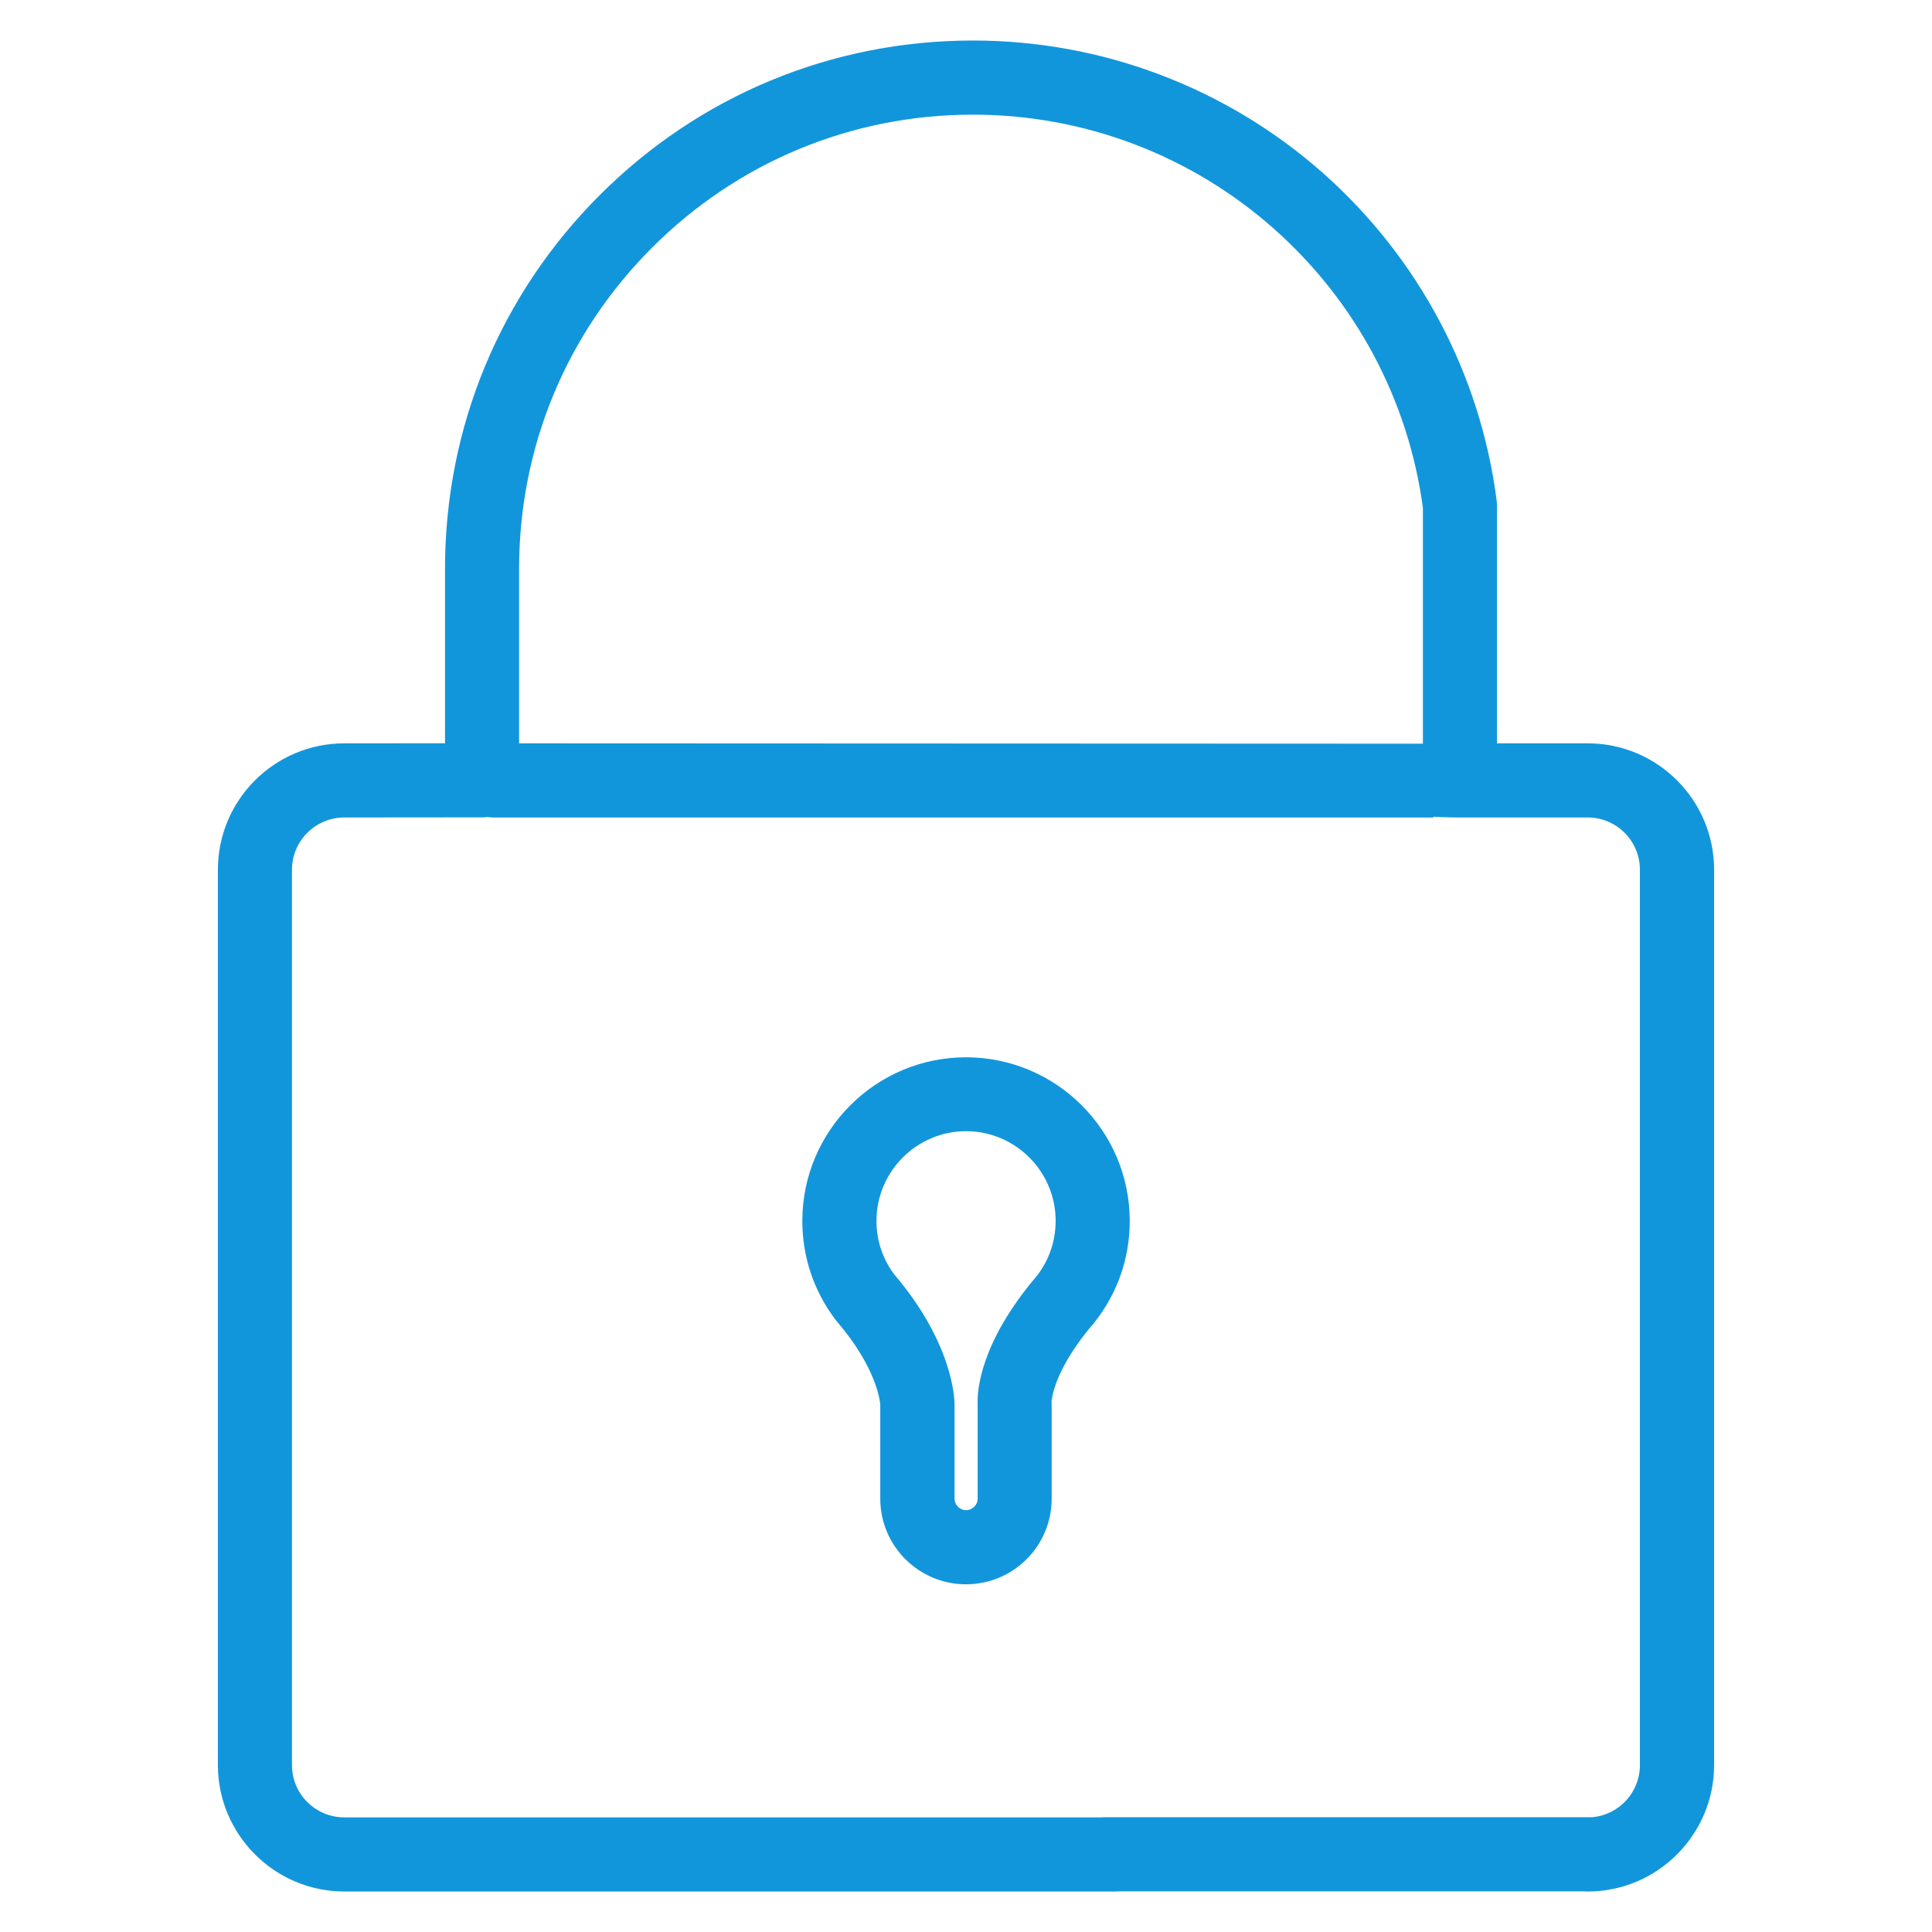 <?xml version="1.0" standalone="no"?><!DOCTYPE svg PUBLIC "-//W3C//DTD SVG 1.1//EN" "http://www.w3.org/Graphics/SVG/1.1/DTD/svg11.dtd"><svg t="1541655263192" class="icon" style="" viewBox="0 0 1024 1024" version="1.1" xmlns="http://www.w3.org/2000/svg" p-id="9470" xmlns:xlink="http://www.w3.org/1999/xlink" width="25" height="25"><defs><style type="text/css"></style></defs><path d="M512 560.384c-47.84 0-86.752 38.944-86.752 86.752 0 19.008 6.048 37.056 17.504 52.256 0.256 0.256 0.512 0.64 0.736 0.928 21.44 24.928 23.008 42.816 23.072 44.384l0 49.632c0 25.056 20.384 45.376 45.44 45.376s45.408-20.32 45.408-45.376l0-50.496c0-0.576-0.032-1.12-0.096-1.696 0-0.064 0.128 0 0.128-0.064 0.16-1.12 0.512-3.552 1.696-7.136 2.304-7.072 7.808-18.688 20.704-33.76 0.16-0.192 0.384-0.448 0.576-0.736 12-15.328 18.368-33.76 18.368-53.312C598.784 599.328 559.84 560.384 512 560.384L512 560.384zM549.696 676.064c-30.336 35.552-31.808 61.12-31.52 68.192l0 50.048c0 3.328-2.784 6.112-6.144 6.112s-6.112-2.816-6.112-6.112l0-49.824c0-3.744-1.056-32.736-32.128-69.248-6.048-8.192-9.248-17.888-9.248-28.128 0-26.176 21.312-47.552 47.488-47.552s47.488 21.376 47.488 47.552C559.488 657.696 556.128 667.68 549.696 676.064L549.696 676.064zM841.568 393.984l-48.128 0L793.44 267.968c0-0.832-0.064-1.664-0.16-2.528-8.576-66.944-41.216-128.576-91.936-173.6-51.232-45.376-117.12-70.368-185.632-70.368-74.752 0-145.024 29.12-197.856 81.952C264.992 156.288 235.872 226.592 235.872 301.344l0 92.608-53.376 0.032c-36.96 0-67.008 30.016-67.008 66.976l0 474.56c0 36.864 30.016 67.008 67.008 67.008l409.152 0c0.576 0 1.152-0.064 1.728-0.064l246.4 0c0.544 0 1.12 0.064 1.792 0.064 36.864 0 66.944-30.112 66.944-67.008l0-474.56C908.512 424 878.432 393.984 841.568 393.984L841.568 393.984zM776.832 411.232M754.176 394.176C754.336 394.304 754.4 394.176 754.176 394.176L275.136 393.984 275.136 301.344c0-64.256 25.024-124.672 70.496-170.112 45.408-45.44 105.824-70.464 170.08-70.464 58.88 0 115.52 21.472 159.52 60.512 43.328 38.4 71.328 90.912 78.944 147.968l0 143.072c0 1.76 0.224 3.52 0.704 5.184l-24.608 6.848c2.304 8.544 35.072 8.928 43.84 8.928l67.392 0c15.296 0 27.68 12.416 27.68 27.712l0 474.56 0 0c0 14.56-11.328 26.624-25.632 27.616l-0.16 0-257.856 0c-0.576 0-1.152 0-1.792 0.064L182.496 963.232c-15.328 0-27.744-12.384-27.744-27.68l0-474.56c0-15.296 12.448-27.712 27.744-27.712l72.992-0.064c0.992 0 2.016-0.064 2.944-0.192 1.056 0.128 2.112 0.288 3.264 0.288l512.48 0c0.352 0 24.416 0-14.432 0M869.248 935.488" p-id="9471" fill="#1296db"></path></svg>